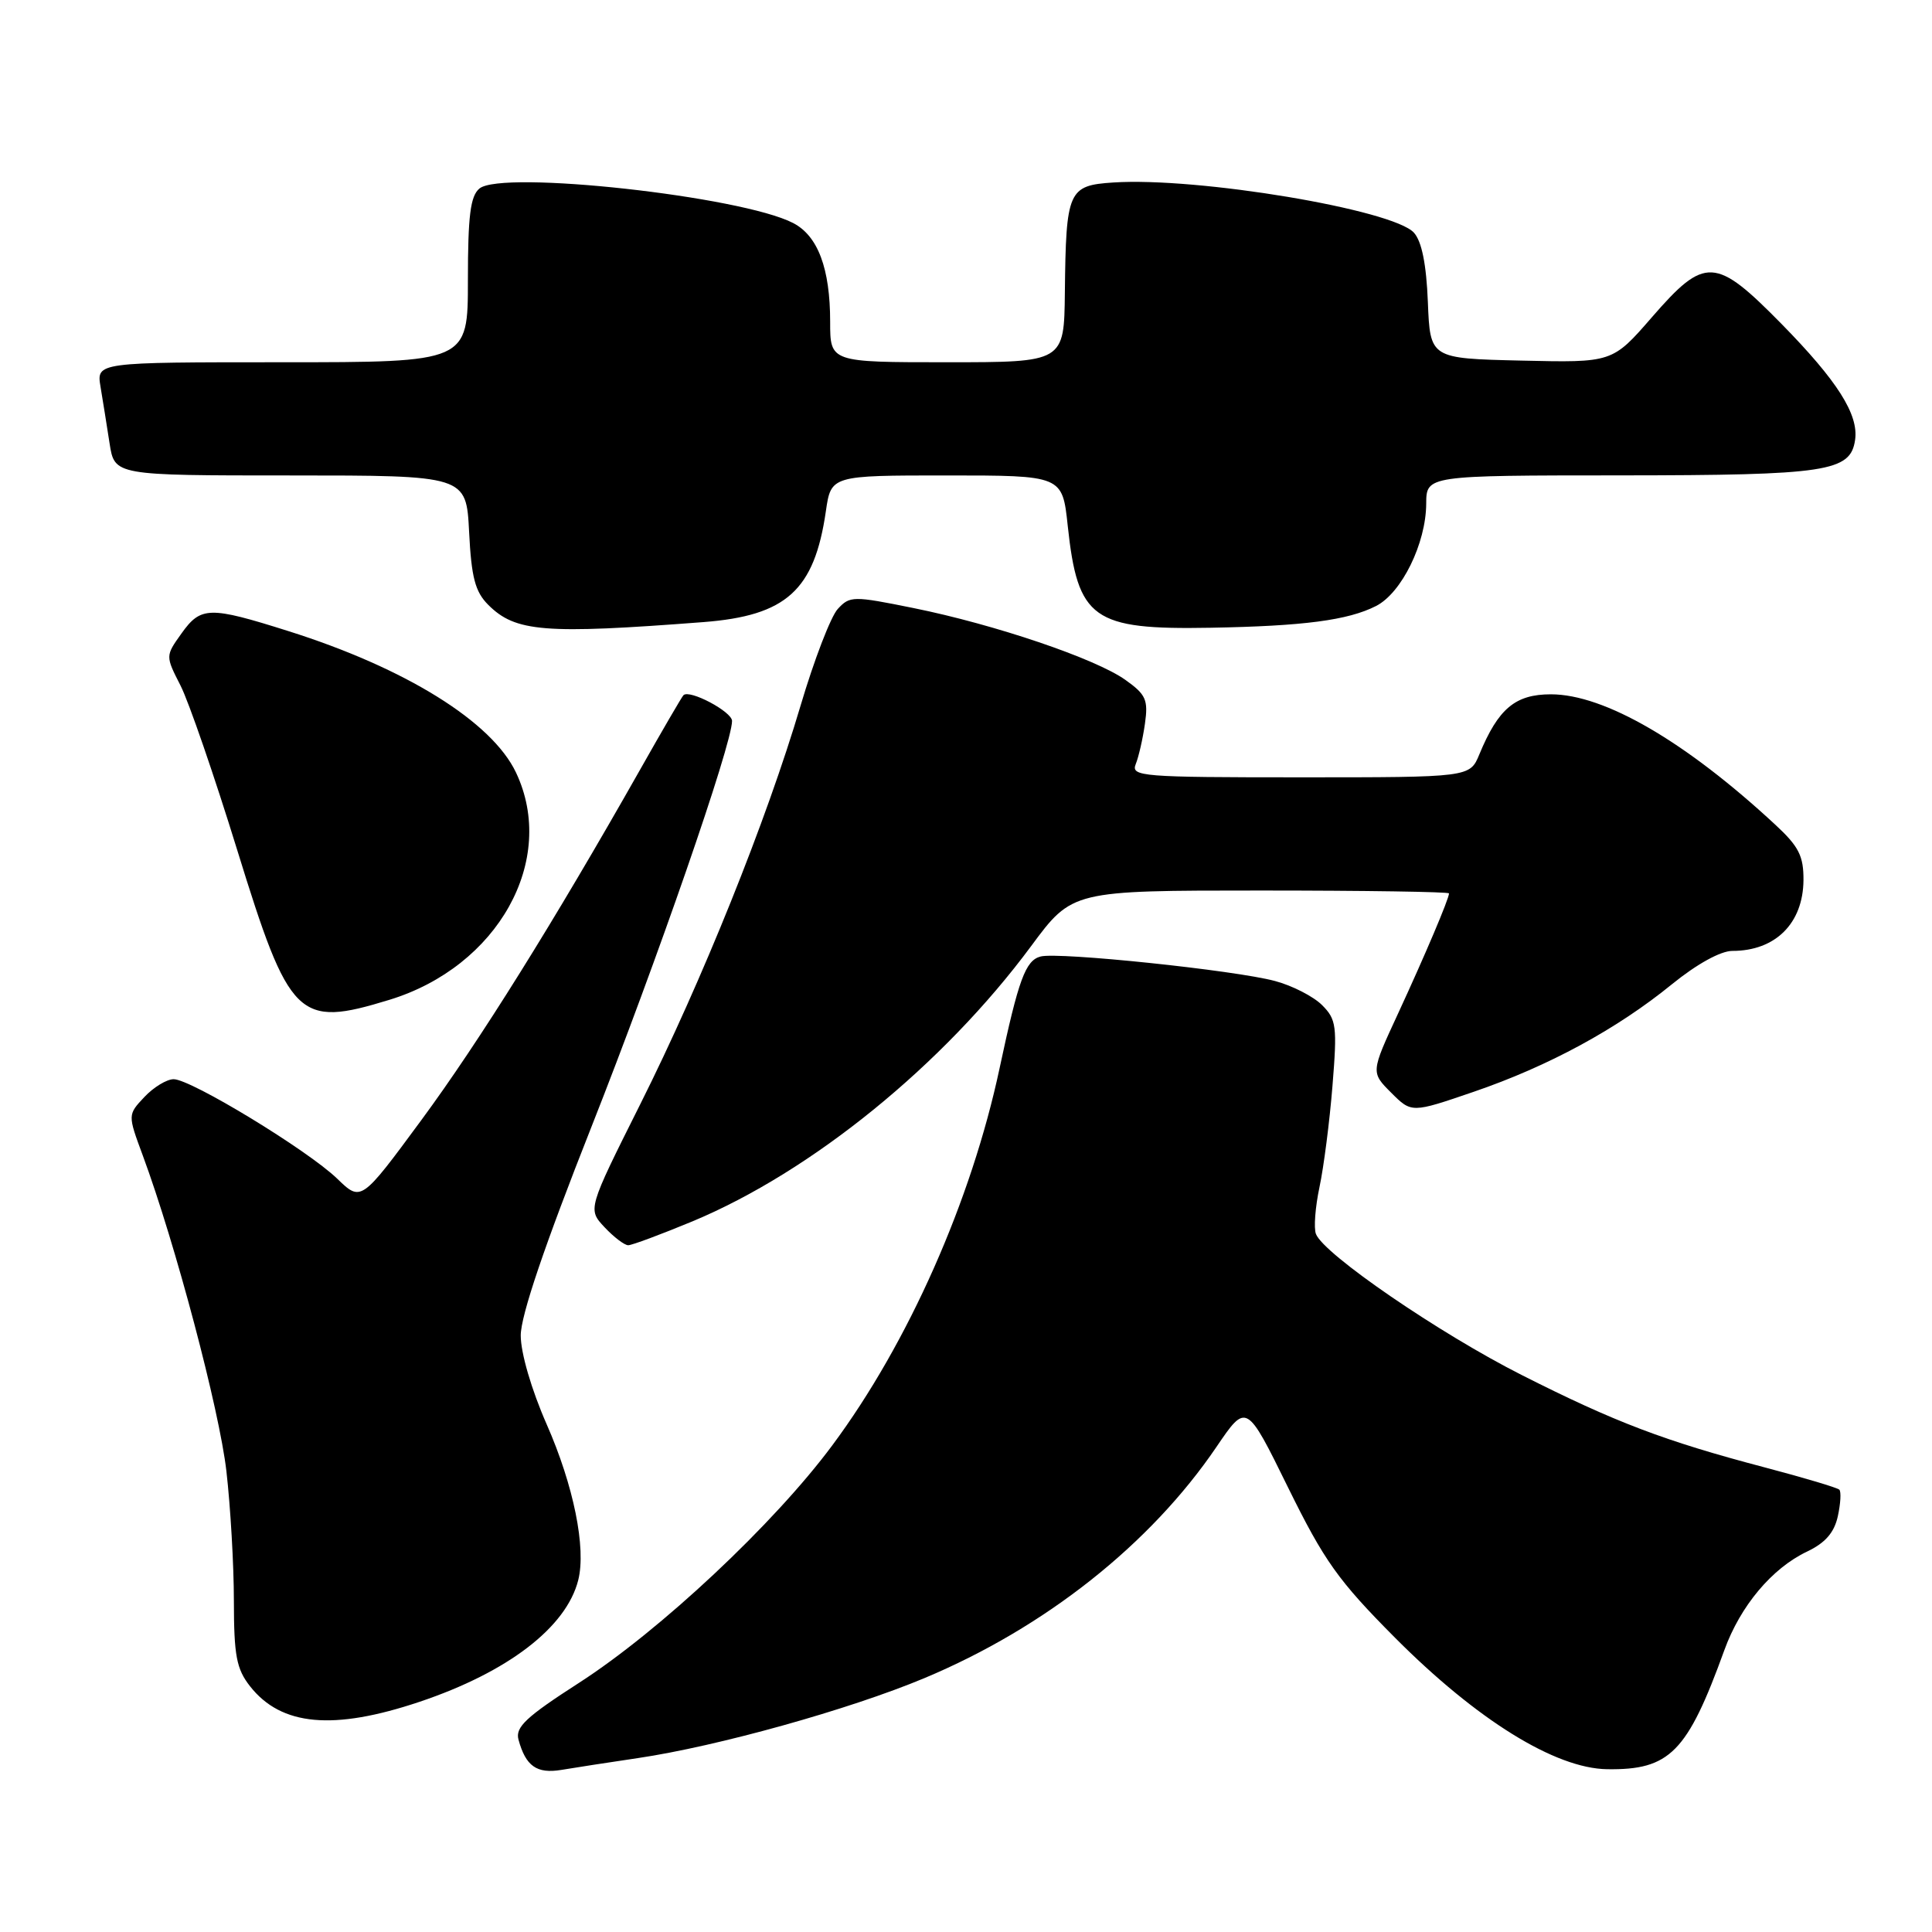 <?xml version="1.0" encoding="UTF-8" standalone="no"?>
<!DOCTYPE svg PUBLIC "-//W3C//DTD SVG 1.1//EN" "http://www.w3.org/Graphics/SVG/1.1/DTD/svg11.dtd" >
<svg xmlns="http://www.w3.org/2000/svg" xmlns:xlink="http://www.w3.org/1999/xlink" version="1.1" viewBox="0 0 256 256">
 <g >
 <path fill="currentColor"
d=" M 84.50 232.96 C 95.06 231.40 112.55 226.52 122.49 222.36 C 138.47 215.67 152.43 204.62 161.19 191.72 C 165.16 185.88 165.16 185.88 170.67 197.09 C 175.47 206.84 177.31 209.43 184.84 217.00 C 195.68 227.89 206.06 234.33 212.96 234.43 C 221.26 234.55 223.58 232.20 228.49 218.64 C 230.61 212.79 234.80 207.80 239.43 205.60 C 241.85 204.45 243.04 203.09 243.52 200.92 C 243.89 199.23 243.98 197.65 243.72 197.39 C 243.47 197.13 239.04 195.81 233.88 194.45 C 220.55 190.94 214.00 188.45 201.66 182.21 C 190.75 176.70 175.39 166.18 174.37 163.51 C 174.06 162.73 174.28 159.93 174.84 157.29 C 175.40 154.66 176.18 148.62 176.56 143.88 C 177.20 135.97 177.08 135.08 175.18 133.18 C 174.04 132.04 171.24 130.60 168.95 129.99 C 163.66 128.56 140.27 126.12 137.89 126.74 C 135.88 127.26 134.96 129.79 132.46 141.50 C 128.72 159.09 120.34 177.99 110.28 191.52 C 102.56 201.92 87.45 216.08 76.70 223.00 C 69.71 227.50 68.26 228.86 68.70 230.50 C 69.66 234.03 71.12 235.06 74.39 234.52 C 76.10 234.23 80.65 233.53 84.50 232.96 Z  M 55.59 225.50 C 67.30 221.57 75.05 215.62 76.62 209.37 C 77.69 205.12 76.01 196.84 72.43 188.71 C 70.42 184.14 69.00 179.27 69.00 176.96 C 69.00 174.33 72.14 165.07 78.39 149.26 C 87.02 127.42 97.00 98.61 97.00 95.53 C 97.00 94.30 91.35 91.31 90.56 92.12 C 90.35 92.33 87.75 96.79 84.79 102.03 C 73.40 122.15 63.51 138.00 55.83 148.42 C 47.85 159.25 47.85 159.25 44.68 156.18 C 40.79 152.42 25.31 143.00 23.01 143.00 C 22.10 143.00 20.35 144.06 19.13 145.36 C 16.92 147.71 16.92 147.71 18.92 153.11 C 23.23 164.76 29.07 186.80 30.00 194.94 C 30.54 199.65 30.99 207.38 30.99 212.12 C 31.00 219.39 31.33 221.15 33.14 223.45 C 37.27 228.70 44.18 229.33 55.59 225.50 Z  M 91.77 161.83 C 107.57 155.24 125.02 141.06 136.64 125.35 C 142.08 118.00 142.08 118.00 167.04 118.00 C 180.77 118.00 192.00 118.17 192.00 118.38 C 192.00 119.09 188.85 126.51 185.25 134.30 C 181.64 142.09 181.64 142.09 184.34 144.79 C 187.04 147.49 187.04 147.49 195.27 144.67 C 205.20 141.27 214.26 136.35 221.55 130.41 C 224.84 127.74 227.99 126.00 229.55 126.00 C 235.25 126.00 238.92 122.35 238.97 116.63 C 238.99 113.43 238.36 112.17 235.25 109.29 C 223.36 98.26 212.60 92.00 205.50 92.00 C 200.78 92.00 198.53 93.89 196.02 99.96 C 194.76 103.00 194.76 103.00 172.27 103.00 C 151.25 103.00 149.83 102.89 150.49 101.25 C 150.88 100.29 151.43 97.88 151.71 95.90 C 152.16 92.73 151.85 92.03 149.12 90.09 C 145.18 87.28 131.83 82.75 121.04 80.57 C 113.04 78.95 112.61 78.95 111.01 80.69 C 110.09 81.68 107.87 87.45 106.08 93.50 C 101.55 108.79 93.03 129.96 84.81 146.37 C 77.87 160.23 77.87 160.23 80.11 162.62 C 81.34 163.93 82.75 165.00 83.24 165.00 C 83.74 165.00 87.57 163.57 91.77 161.83 Z  M 51.57 132.49 C 66.00 128.09 73.87 113.96 68.37 102.36 C 65.17 95.62 53.73 88.52 38.20 83.62 C 27.72 80.31 26.61 80.34 24.03 83.96 C 21.92 86.92 21.92 86.92 23.92 90.84 C 25.02 93.00 28.40 102.81 31.43 112.63 C 38.37 135.10 39.47 136.19 51.57 132.49 Z  M 93.22 82.43 C 104.20 81.58 107.91 78.22 109.43 67.75 C 110.12 63.00 110.12 63.00 125.44 63.00 C 140.77 63.00 140.77 63.00 141.48 69.67 C 142.81 82.06 144.78 83.46 160.40 83.18 C 172.74 82.96 178.62 82.19 182.33 80.30 C 185.72 78.58 188.95 72.01 188.98 66.75 C 189.00 63.00 189.00 63.00 214.75 62.99 C 242.11 62.97 245.20 62.50 245.81 58.29 C 246.30 54.93 243.46 50.46 236.07 42.93 C 227.30 34.01 225.93 33.93 218.89 42.03 C 213.65 48.06 213.65 48.06 201.57 47.78 C 189.50 47.50 189.50 47.50 189.20 40.03 C 189.00 35.01 188.39 31.98 187.35 30.83 C 184.57 27.77 158.76 23.45 147.54 24.18 C 141.54 24.57 141.25 25.23 141.10 38.75 C 141.00 48.00 141.00 48.00 125.50 48.00 C 110.00 48.00 110.00 48.00 110.00 42.65 C 110.00 35.57 108.38 31.25 105.09 29.55 C 98.23 26.00 66.50 22.51 63.53 24.98 C 62.33 25.97 62.00 28.59 62.00 37.12 C 62.00 48.00 62.00 48.00 37.39 48.00 C 12.78 48.00 12.78 48.00 13.32 51.25 C 13.62 53.04 14.16 56.41 14.52 58.75 C 15.18 63.00 15.18 63.00 38.48 63.00 C 61.78 63.00 61.78 63.00 62.16 70.49 C 62.46 76.51 62.96 78.41 64.69 80.14 C 68.30 83.75 72.14 84.05 93.22 82.43 Z "/>
</g>
</svg>